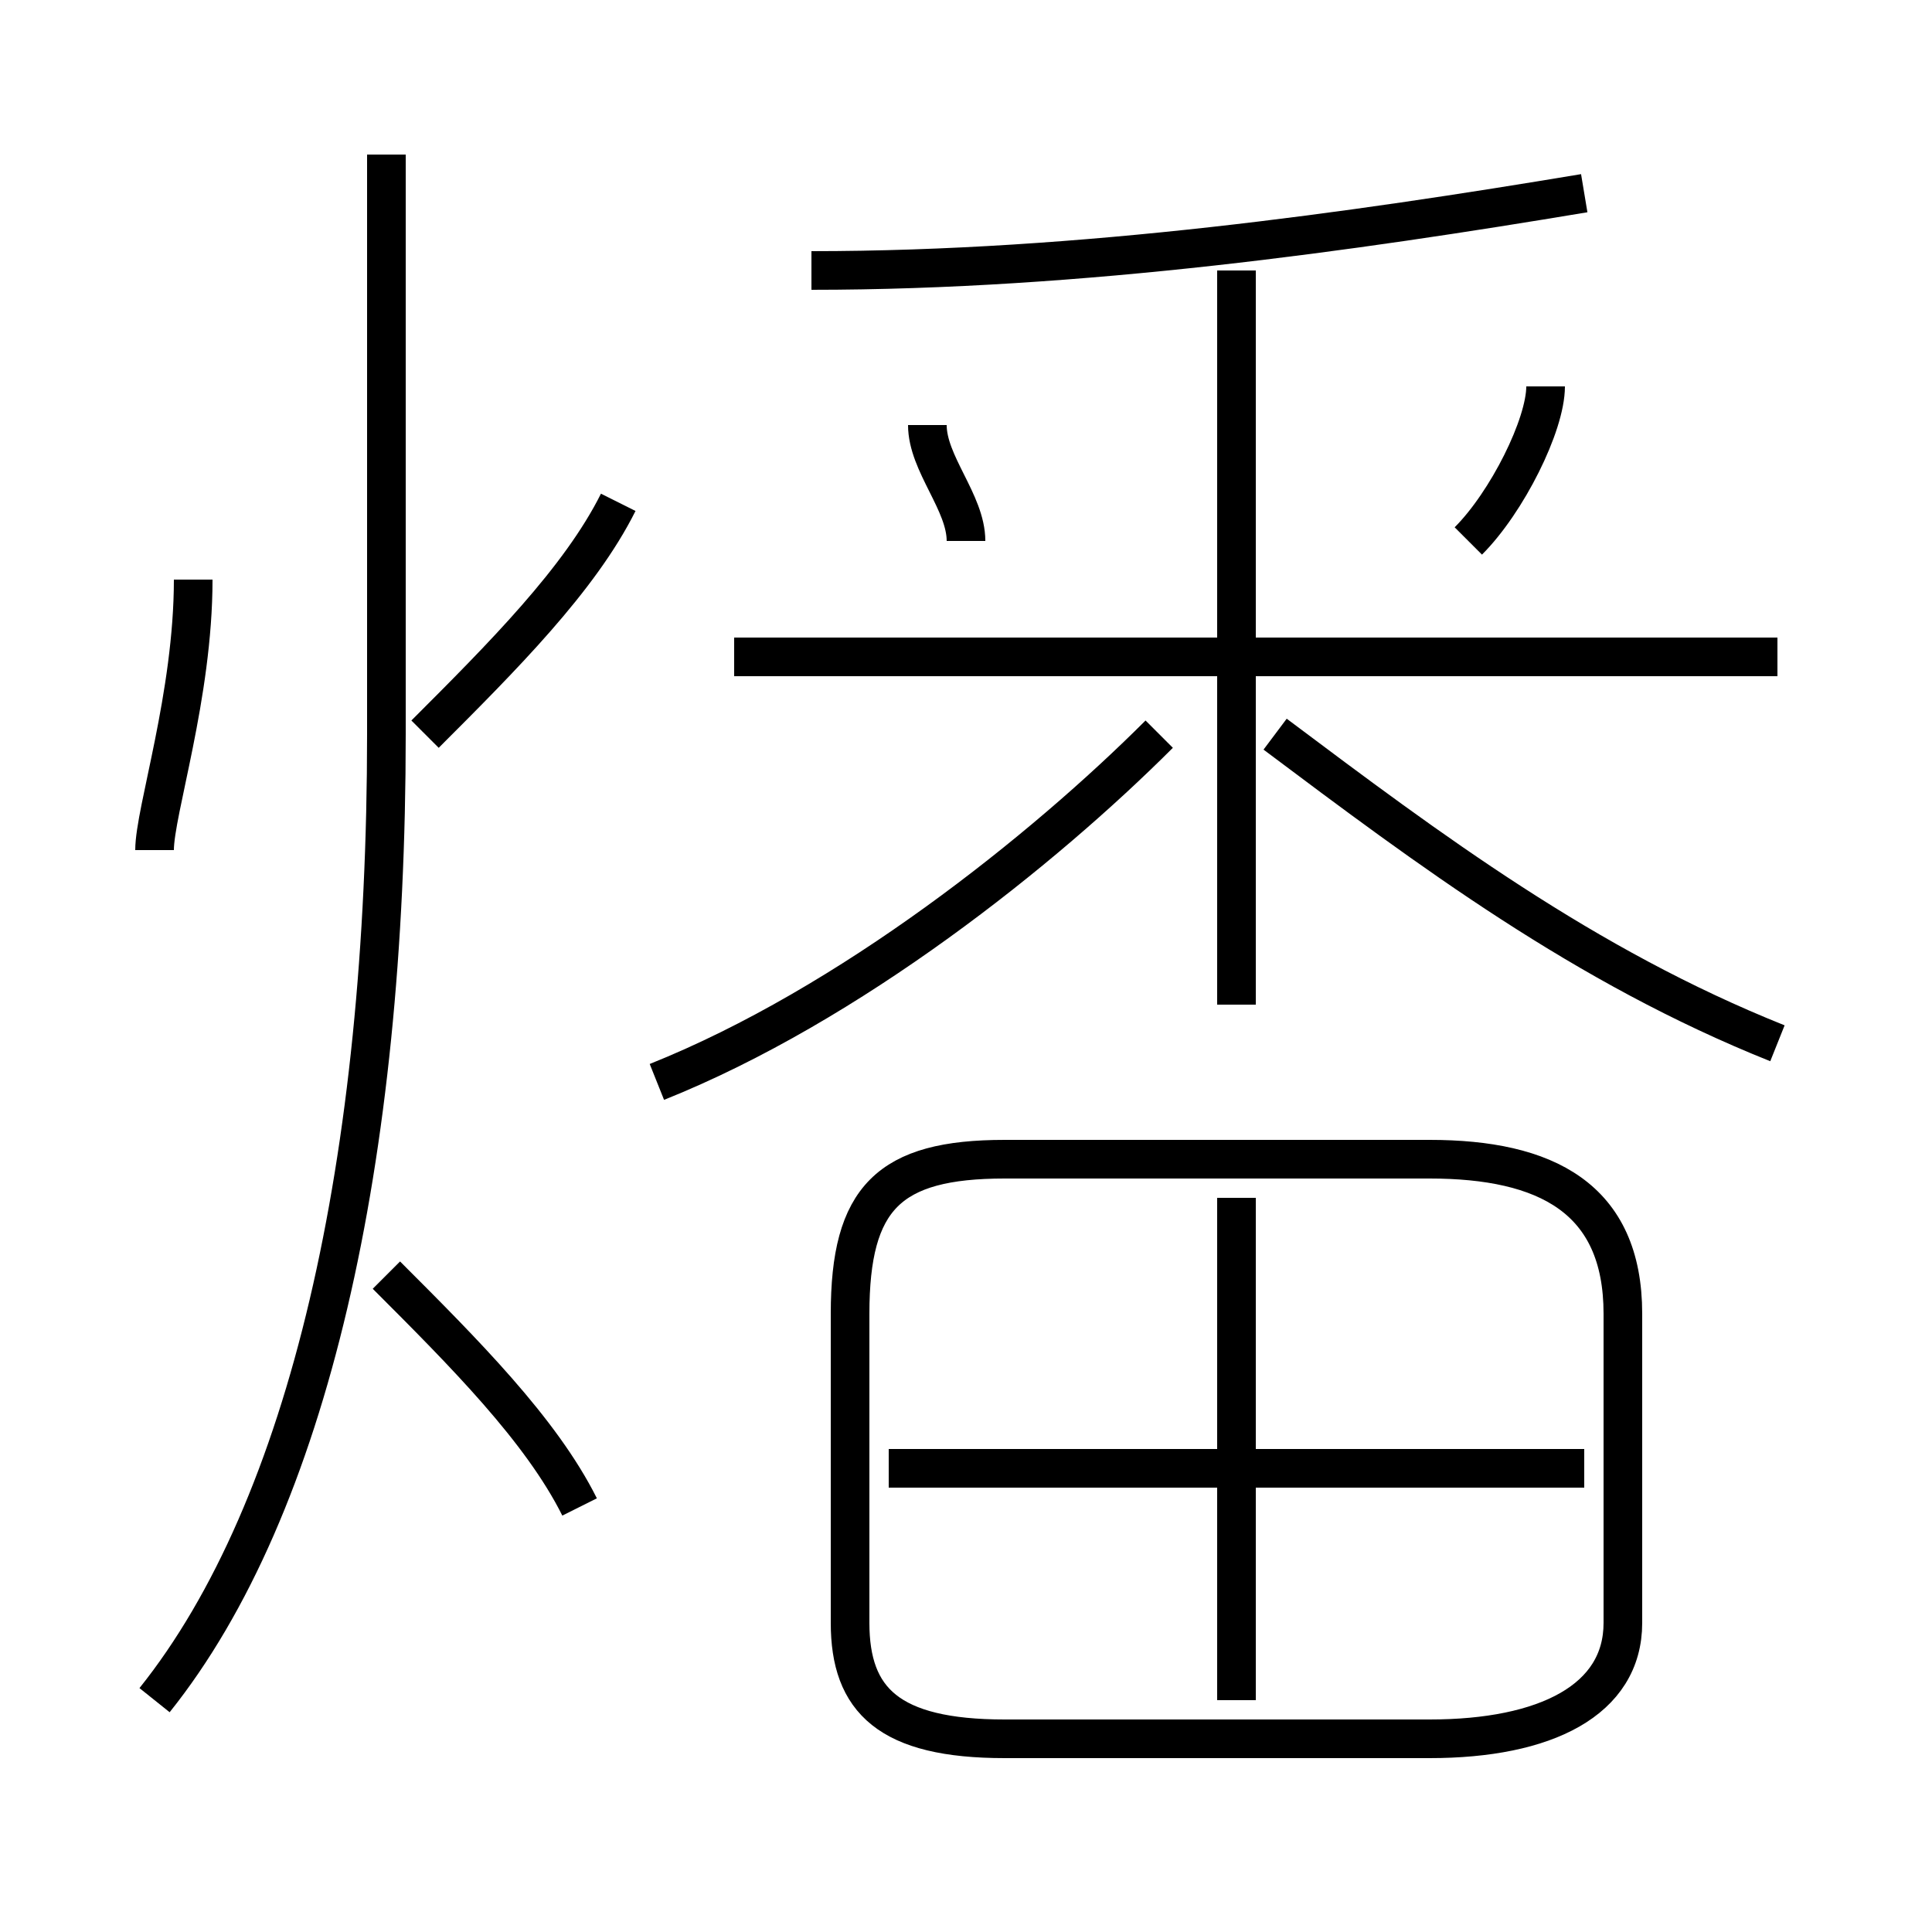 <?xml version='1.0' encoding='utf8'?>
<svg viewBox="0.0 -6.0 50.0 50.0" version="1.1" xmlns="http://www.w3.org/2000/svg">
<rect x="0.0" y="-6.0" width="50.0" height="50.0" fill="#808080" stroke="none"/>
<rect x="-1000" y="-1000" width="2000" height="2000" stroke="white" fill="white"/>
<g style="fill:white;stroke:#000000;  stroke-width:1">
<path d="M 4 0 C 8 -5 10 -14 10 -25 L 10 -40 M 15 -5 C 14 -7 12 -9 10 -11 M 4 -22 C 4 -23 5 -26 5 -29 M 26 1 L 37 1 C 40 1 42 0 42 -2 L 42 -10 C 42 -13 40 -14 37 -14 L 26 -14 C 23 -14 22 -13 22 -10 L 22 -2 C 22 0 23 1 26 1 Z M 41 -6 L 23 -6 M 32 0 L 32 -13 M 17 -16 C 22 -18 27 -22 30 -25 M 11 -25 C 13 -27 15 -29 16 -31 M 25 -30 C 25 -31 24 -32 24 -33 M 32 -18 L 32 -37 M 46 -27 L 19 -27 M 46 -17 C 41 -19 37 -22 33 -25 M 21 -37 C 28 -37 35 -38 41 -39 M 38 -30 C 39 -31 40 -33 40 -34" transform="translate(0.0 38.0)" />
</g>
</svg>